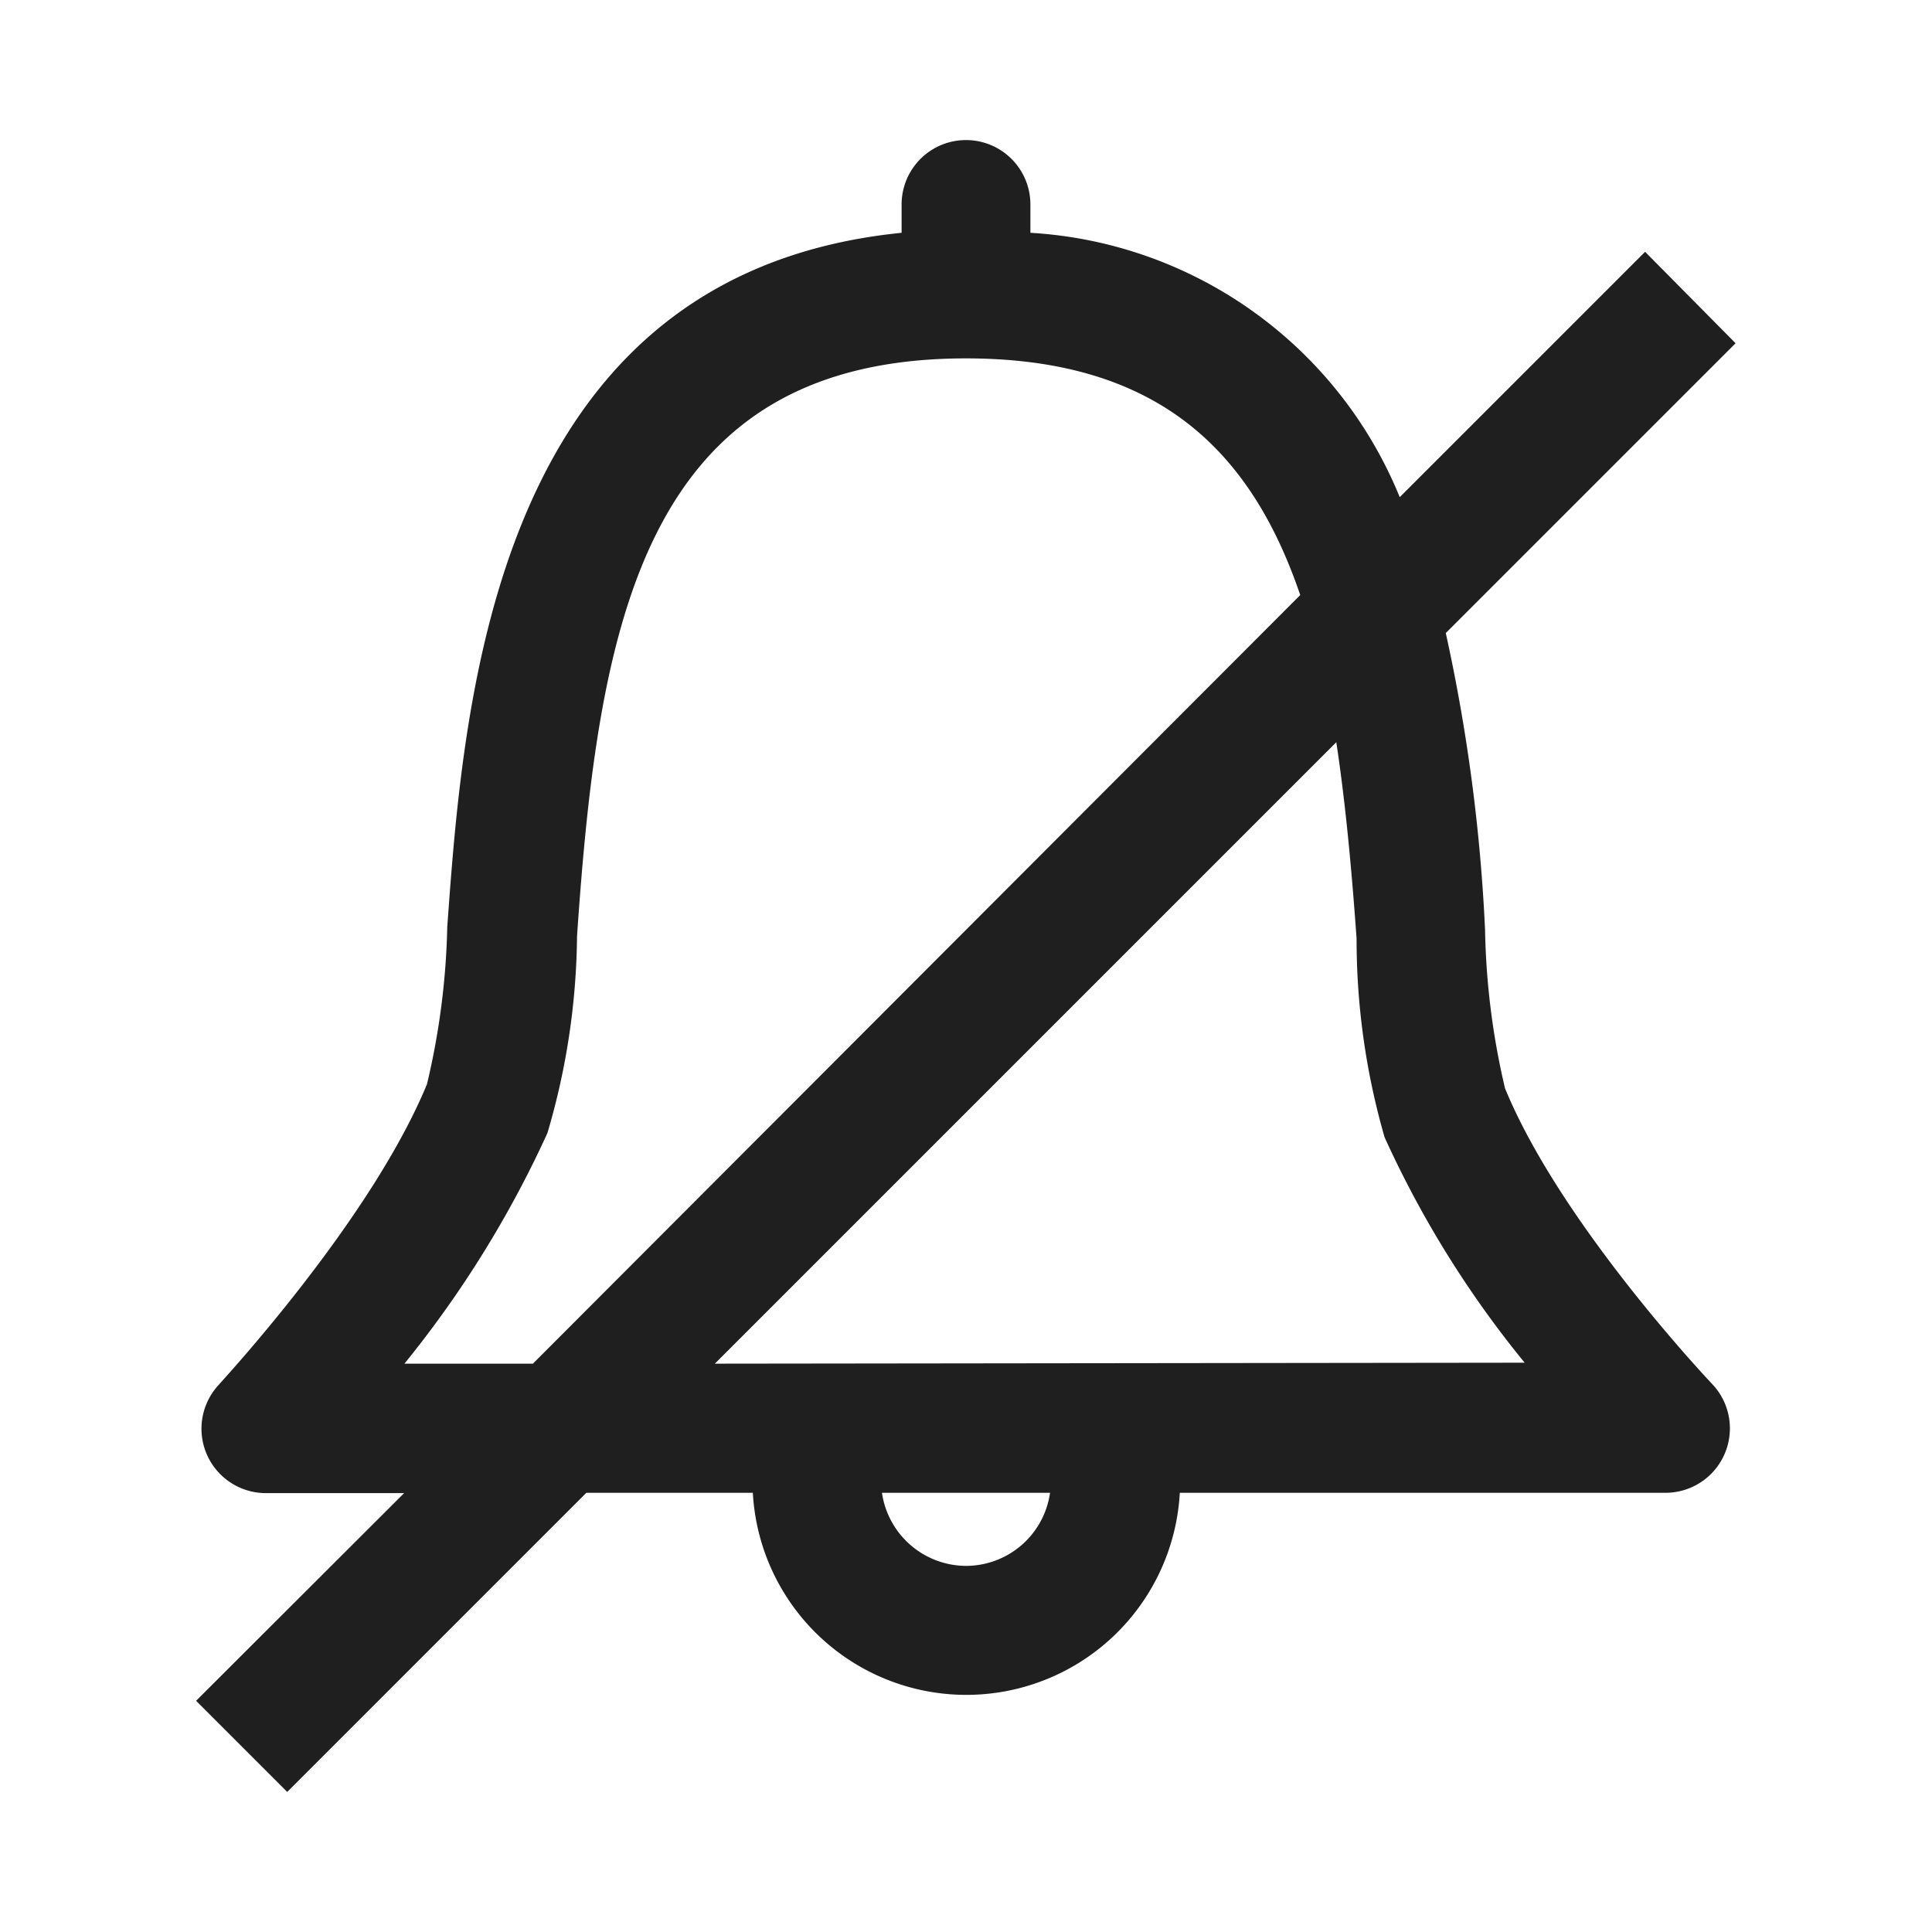 <svg xmlns="http://www.w3.org/2000/svg" viewBox="0 0 60 60"><defs><style>.cls-1{fill:#1f1f1f;}.cls-2{fill:none;}</style></defs><title>bell</title><g id="bell"><path class="cls-1" d="M46.74,33.8h0a23.15,23.15,0,0,1-.62-4.92,54.47,54.47,0,0,0-1.22-9.22l9-9L51.09,7.82l-7.62,7.62A13.22,13.22,0,0,0,32,7.23V6.35a2,2,0,1,0-4,0v.88C15.37,8.5,14.41,21.59,13.89,28.79a23.08,23.08,0,0,1-.63,4.88C11.5,37.94,6.84,42.94,6.8,43a2,2,0,0,0,1.46,3.37h4.29L6.09,52.82l2.83,2.83,9.29-9.29h5.17a6.64,6.64,0,0,0,13.26,0H51.74A2,2,0,0,0,53.19,43S48.49,38.06,46.74,33.8ZM12.56,42.35A33.26,33.26,0,0,0,17,35.19a22.16,22.16,0,0,0,.92-6.11C18.59,19.26,20,11.13,30,11.13c6,0,8.87,2.91,10.38,7.35L16.55,42.35ZM30,48.63a2.65,2.65,0,0,1-2.61-2.27h5.22A2.64,2.64,0,0,1,30,48.63ZM22.2,42.35l19.3-19.3c.29,1.91.48,4,.63,6.1A22.16,22.16,0,0,0,43,35.32a31.84,31.84,0,0,0,4.35,7Z"/><rect class="cls-2" width="60" height="60"/></g></svg>